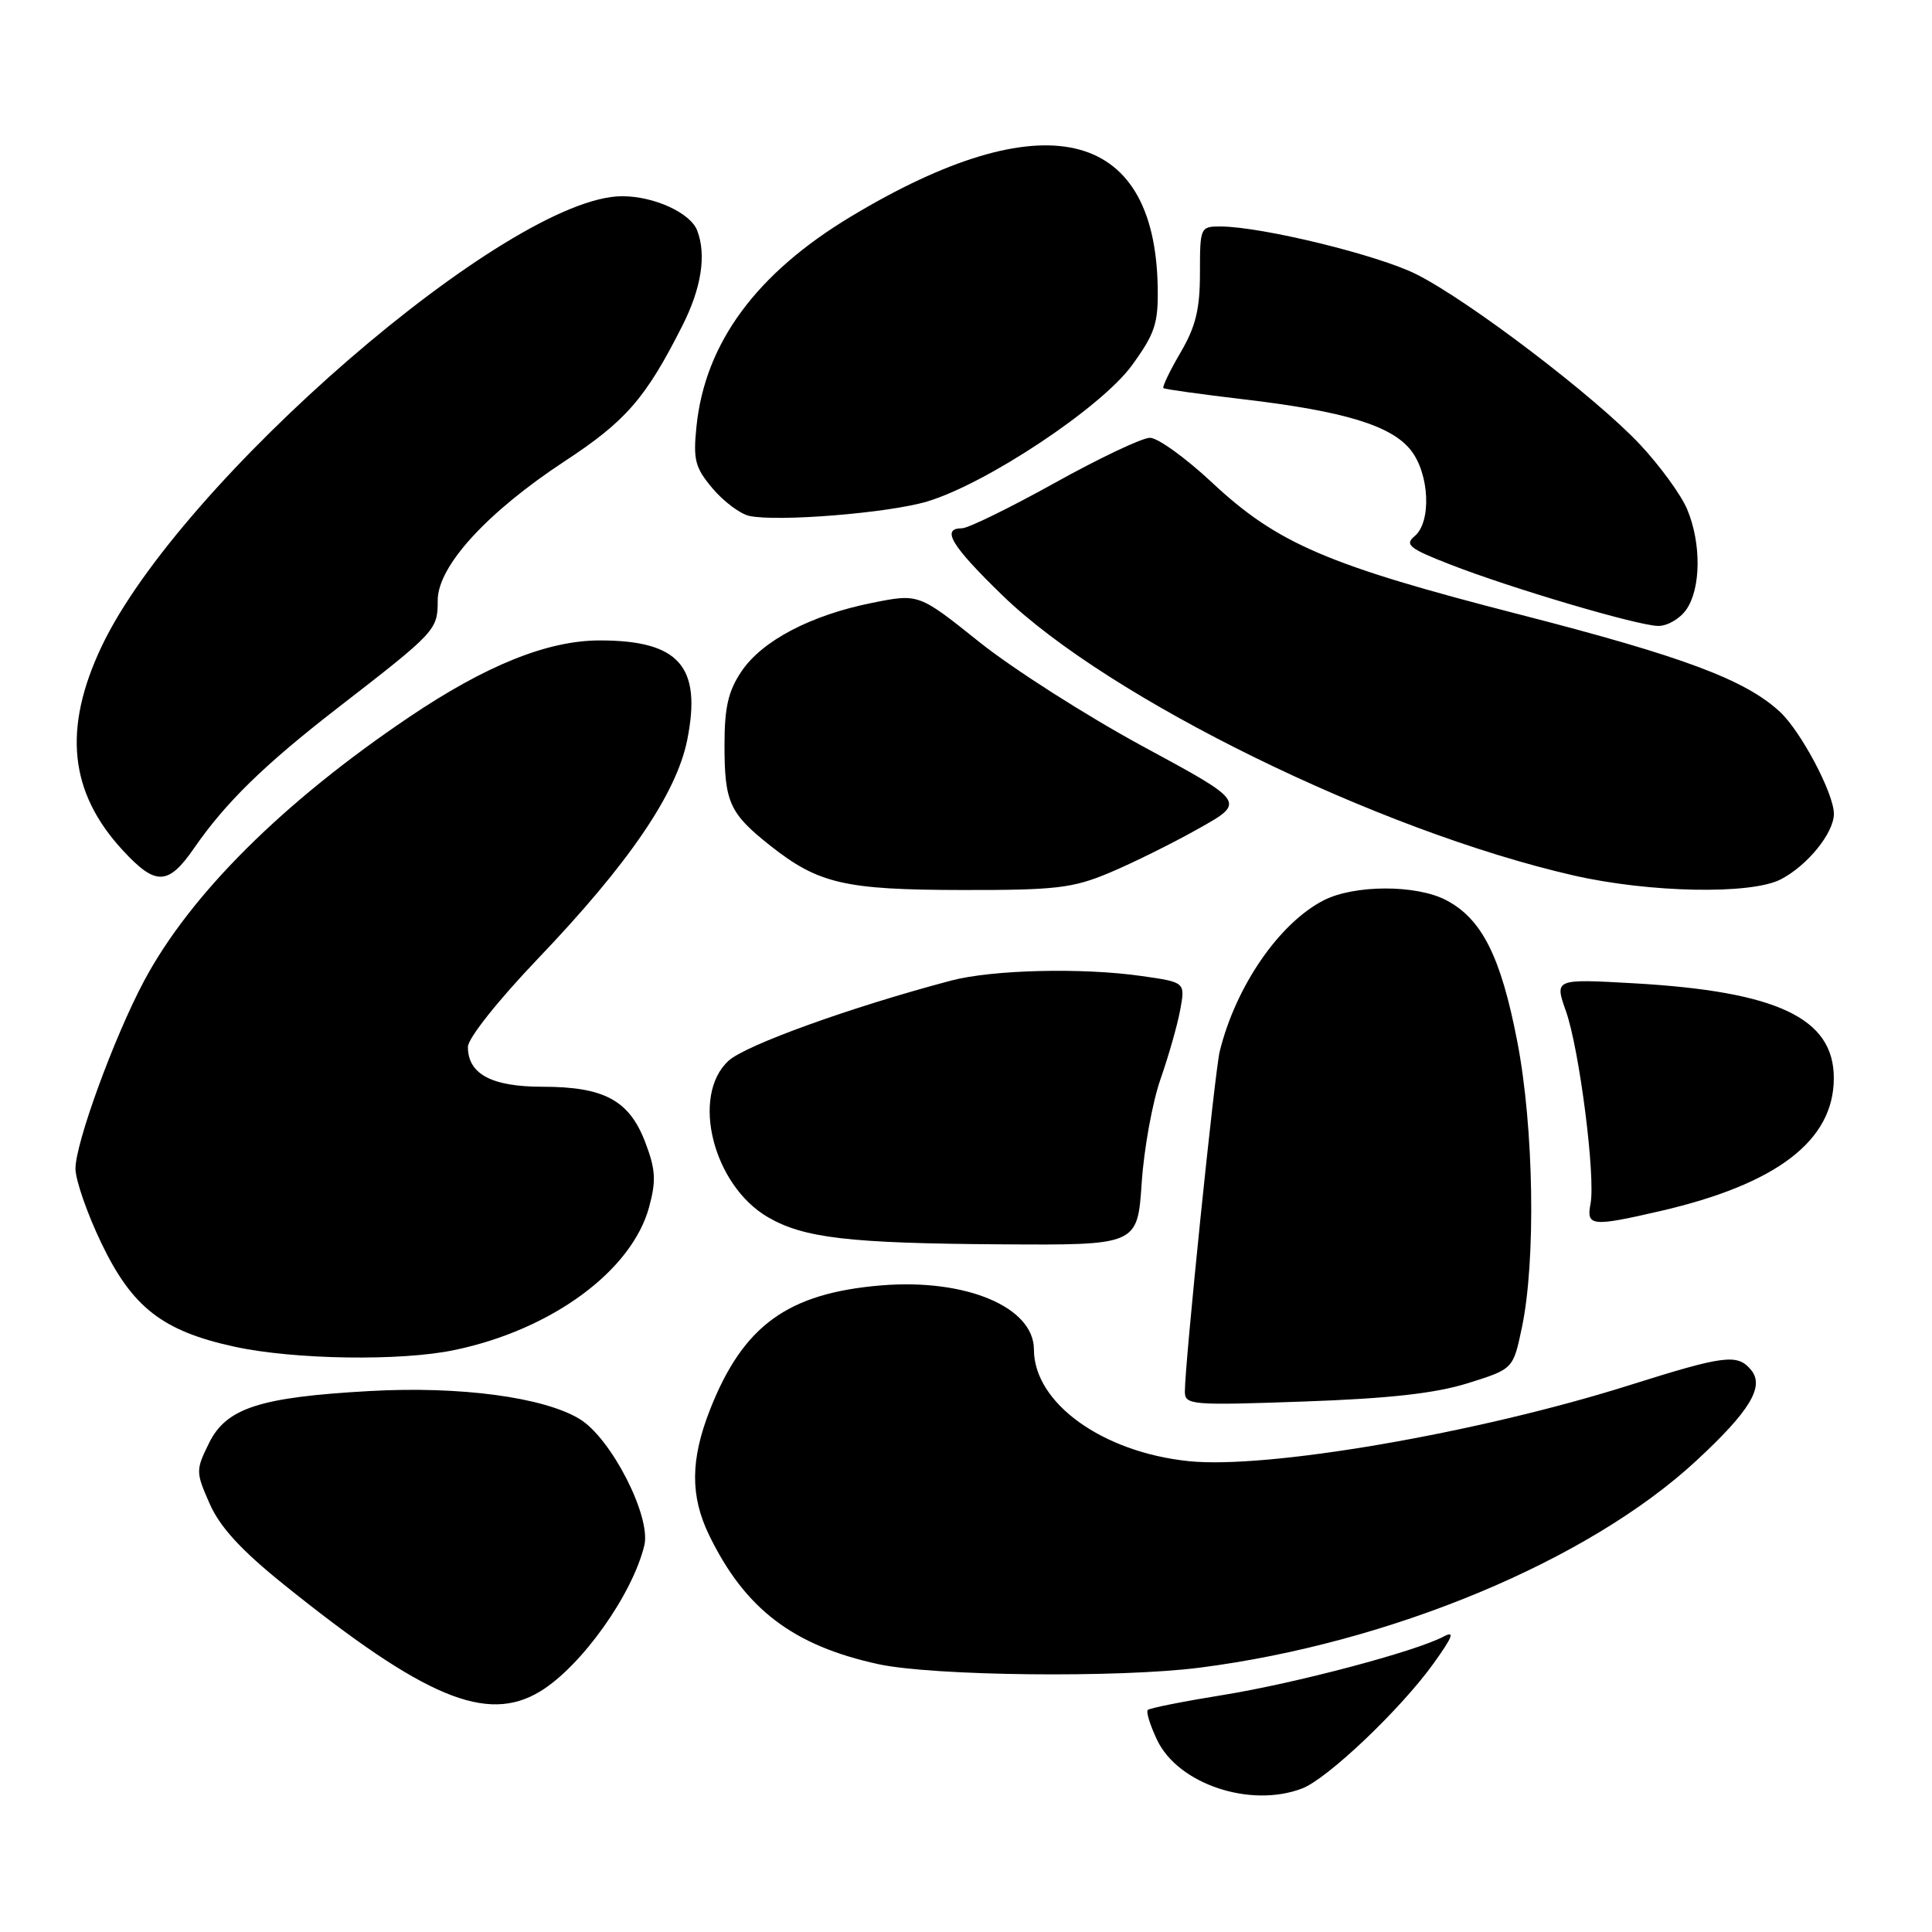 <?xml version="1.0" encoding="UTF-8" standalone="no"?>
<!DOCTYPE svg PUBLIC "-//W3C//DTD SVG 1.1//EN" "http://www.w3.org/Graphics/SVG/1.1/DTD/svg11.dtd" >
<svg xmlns="http://www.w3.org/2000/svg" xmlns:xlink="http://www.w3.org/1999/xlink" version="1.1" viewBox="0 0 256 256">
 <g >
 <path fill="currentColor"
d=" M 172.52 236.99 C 175.88 235.72 185.61 226.47 189.95 220.42 C 192.51 216.85 192.82 216.03 191.27 216.86 C 187.57 218.83 171.64 223.05 162.03 224.60 C 156.81 225.44 152.34 226.33 152.09 226.58 C 151.84 226.82 152.40 228.62 153.33 230.57 C 156.11 236.40 165.66 239.60 172.52 236.99 Z  M 71.59 224.11 C 77.05 220.78 83.81 211.29 85.38 204.76 C 86.29 200.93 80.99 190.57 76.81 188.03 C 72.04 185.13 60.96 183.65 49.00 184.32 C 34.40 185.13 29.98 186.57 27.69 191.23 C 25.93 194.81 25.93 195.05 27.79 199.27 C 29.16 202.37 31.97 205.42 37.61 209.96 C 56.29 224.99 64.52 228.42 71.59 224.11 Z  M 159.00 220.97 C 184.24 217.73 210.46 206.80 224.75 193.57 C 231.88 186.97 233.84 183.72 232.03 181.53 C 230.22 179.35 228.55 179.56 215.83 183.57 C 195.72 189.91 167.91 194.69 157.50 193.61 C 146.05 192.42 137.01 185.90 137.00 178.82 C 137.00 173.19 127.98 169.40 116.78 170.32 C 104.37 171.35 98.47 175.63 94.08 186.79 C 91.48 193.41 91.44 198.23 93.97 203.43 C 98.72 213.20 105.08 218.05 116.39 220.51 C 123.62 222.08 148.29 222.35 159.00 220.97 Z  M 194.50 183.28 C 200.50 181.40 200.50 181.40 201.65 175.95 C 203.53 167.07 203.25 149.35 201.04 137.97 C 198.87 126.75 196.36 121.77 191.65 119.29 C 187.69 117.20 179.44 117.21 175.37 119.31 C 169.48 122.35 163.74 130.70 161.62 139.31 C 160.96 142.02 157.01 180.55 157.00 184.38 C 157.00 186.17 157.80 186.24 172.75 185.71 C 184.10 185.31 190.18 184.63 194.50 183.28 Z  M 60.20 178.89 C 73.10 176.21 83.74 168.38 86.02 159.91 C 86.96 156.43 86.87 154.94 85.49 151.33 C 83.37 145.79 80.05 144.00 71.88 144.00 C 65.15 144.00 62.00 142.32 62.00 138.72 C 62.00 137.59 65.98 132.58 71.25 127.06 C 83.31 114.44 89.65 105.15 91.07 98.00 C 93.00 88.29 89.97 84.86 79.48 84.86 C 72.57 84.86 64.39 88.15 54.15 95.06 C 37.44 106.34 25.19 118.54 19.08 130.00 C 15.13 137.41 10.00 151.45 10.00 154.85 C 10.00 156.34 11.54 160.78 13.43 164.72 C 17.52 173.25 21.55 176.38 31.10 178.45 C 38.97 180.16 53.10 180.38 60.20 178.89 Z  M 151.28 156.75 C 151.58 152.21 152.71 146.03 153.77 143.00 C 154.83 139.97 156.01 135.85 156.38 133.83 C 157.06 130.15 157.06 130.15 151.28 129.33 C 143.42 128.20 131.46 128.49 126.00 129.94 C 112.77 133.44 98.76 138.49 96.52 140.57 C 91.51 145.21 94.49 157.04 101.73 161.27 C 106.49 164.05 112.47 164.75 132.61 164.88 C 150.72 165.00 150.72 165.00 151.28 156.75 Z  M 220.00 160.47 C 235.45 156.90 242.98 151.14 242.99 142.88 C 243.01 134.92 235.55 131.37 216.47 130.29 C 205.98 129.70 205.98 129.70 207.50 134.00 C 209.28 139.05 211.44 155.94 210.75 159.52 C 210.18 162.49 210.91 162.57 220.00 160.47 Z  M 147.00 115.65 C 150.03 114.38 155.33 111.76 158.79 109.81 C 165.09 106.28 165.09 106.28 151.46 98.91 C 143.97 94.85 134.22 88.63 129.79 85.09 C 121.74 78.65 121.74 78.65 115.62 79.87 C 107.46 81.50 101.00 84.88 98.25 88.96 C 96.50 91.56 96.00 93.71 96.00 98.71 C 96.00 106.32 96.66 107.77 102.06 112.05 C 108.44 117.10 111.94 117.91 127.50 117.93 C 139.88 117.95 142.14 117.69 147.00 115.65 Z  M 235.96 116.52 C 239.50 114.69 243.00 110.37 243.00 107.83 C 243.00 105.15 238.64 96.91 235.85 94.32 C 231.24 90.06 223.05 87.00 201.43 81.44 C 175.91 74.89 169.26 72.04 160.59 63.93 C 157.10 60.67 153.40 58.00 152.37 58.01 C 151.34 58.01 145.65 60.71 139.72 64.01 C 133.79 67.30 128.28 70.00 127.47 70.00 C 124.66 70.00 126.04 72.30 132.82 78.88 C 146.91 92.57 182.59 110.07 208.50 116.00 C 218.56 118.30 232.02 118.56 235.96 116.52 Z  M 25.72 112.38 C 29.88 106.36 34.99 101.36 44.66 93.87 C 57.81 83.69 58.00 83.49 58.00 79.54 C 58.00 75.02 64.53 67.88 74.86 61.09 C 82.92 55.80 85.55 52.78 90.38 43.23 C 92.94 38.19 93.63 33.80 92.38 30.54 C 91.48 28.20 86.67 26.00 82.44 26.00 C 67.50 26.00 23.81 63.81 13.45 85.69 C 8.31 96.57 9.18 104.98 16.24 112.64 C 20.63 117.41 22.28 117.36 25.72 112.38 Z  M 223.44 80.78 C 225.39 77.99 225.45 72.00 223.56 67.49 C 222.77 65.59 219.96 61.73 217.31 58.90 C 211.46 52.65 194.78 39.93 187.73 36.37 C 182.72 33.82 167.24 30.04 161.75 30.01 C 159.05 30.00 159.00 30.10 159.00 36.16 C 159.00 40.99 158.44 43.28 156.41 46.74 C 154.99 49.17 153.98 51.28 154.16 51.43 C 154.35 51.58 159.12 52.24 164.77 52.91 C 178.12 54.48 184.37 56.39 186.95 59.66 C 189.42 62.81 189.70 69.17 187.44 71.05 C 186.09 72.17 186.74 72.69 192.19 74.81 C 200.28 77.96 216.85 82.86 219.69 82.94 C 220.90 82.97 222.59 82.00 223.44 80.78 Z  M 122.82 66.46 C 130.70 64.12 145.96 53.97 150.00 48.39 C 153.06 44.17 153.49 42.85 153.40 37.98 C 153.00 16.82 138.12 13.42 112.74 28.70 C 100.21 36.24 93.43 45.45 92.29 56.47 C 91.83 60.94 92.09 61.95 94.42 64.72 C 95.88 66.45 98.07 68.09 99.28 68.36 C 102.99 69.17 117.68 67.99 122.82 66.46 Z "/>
</g>
</svg>